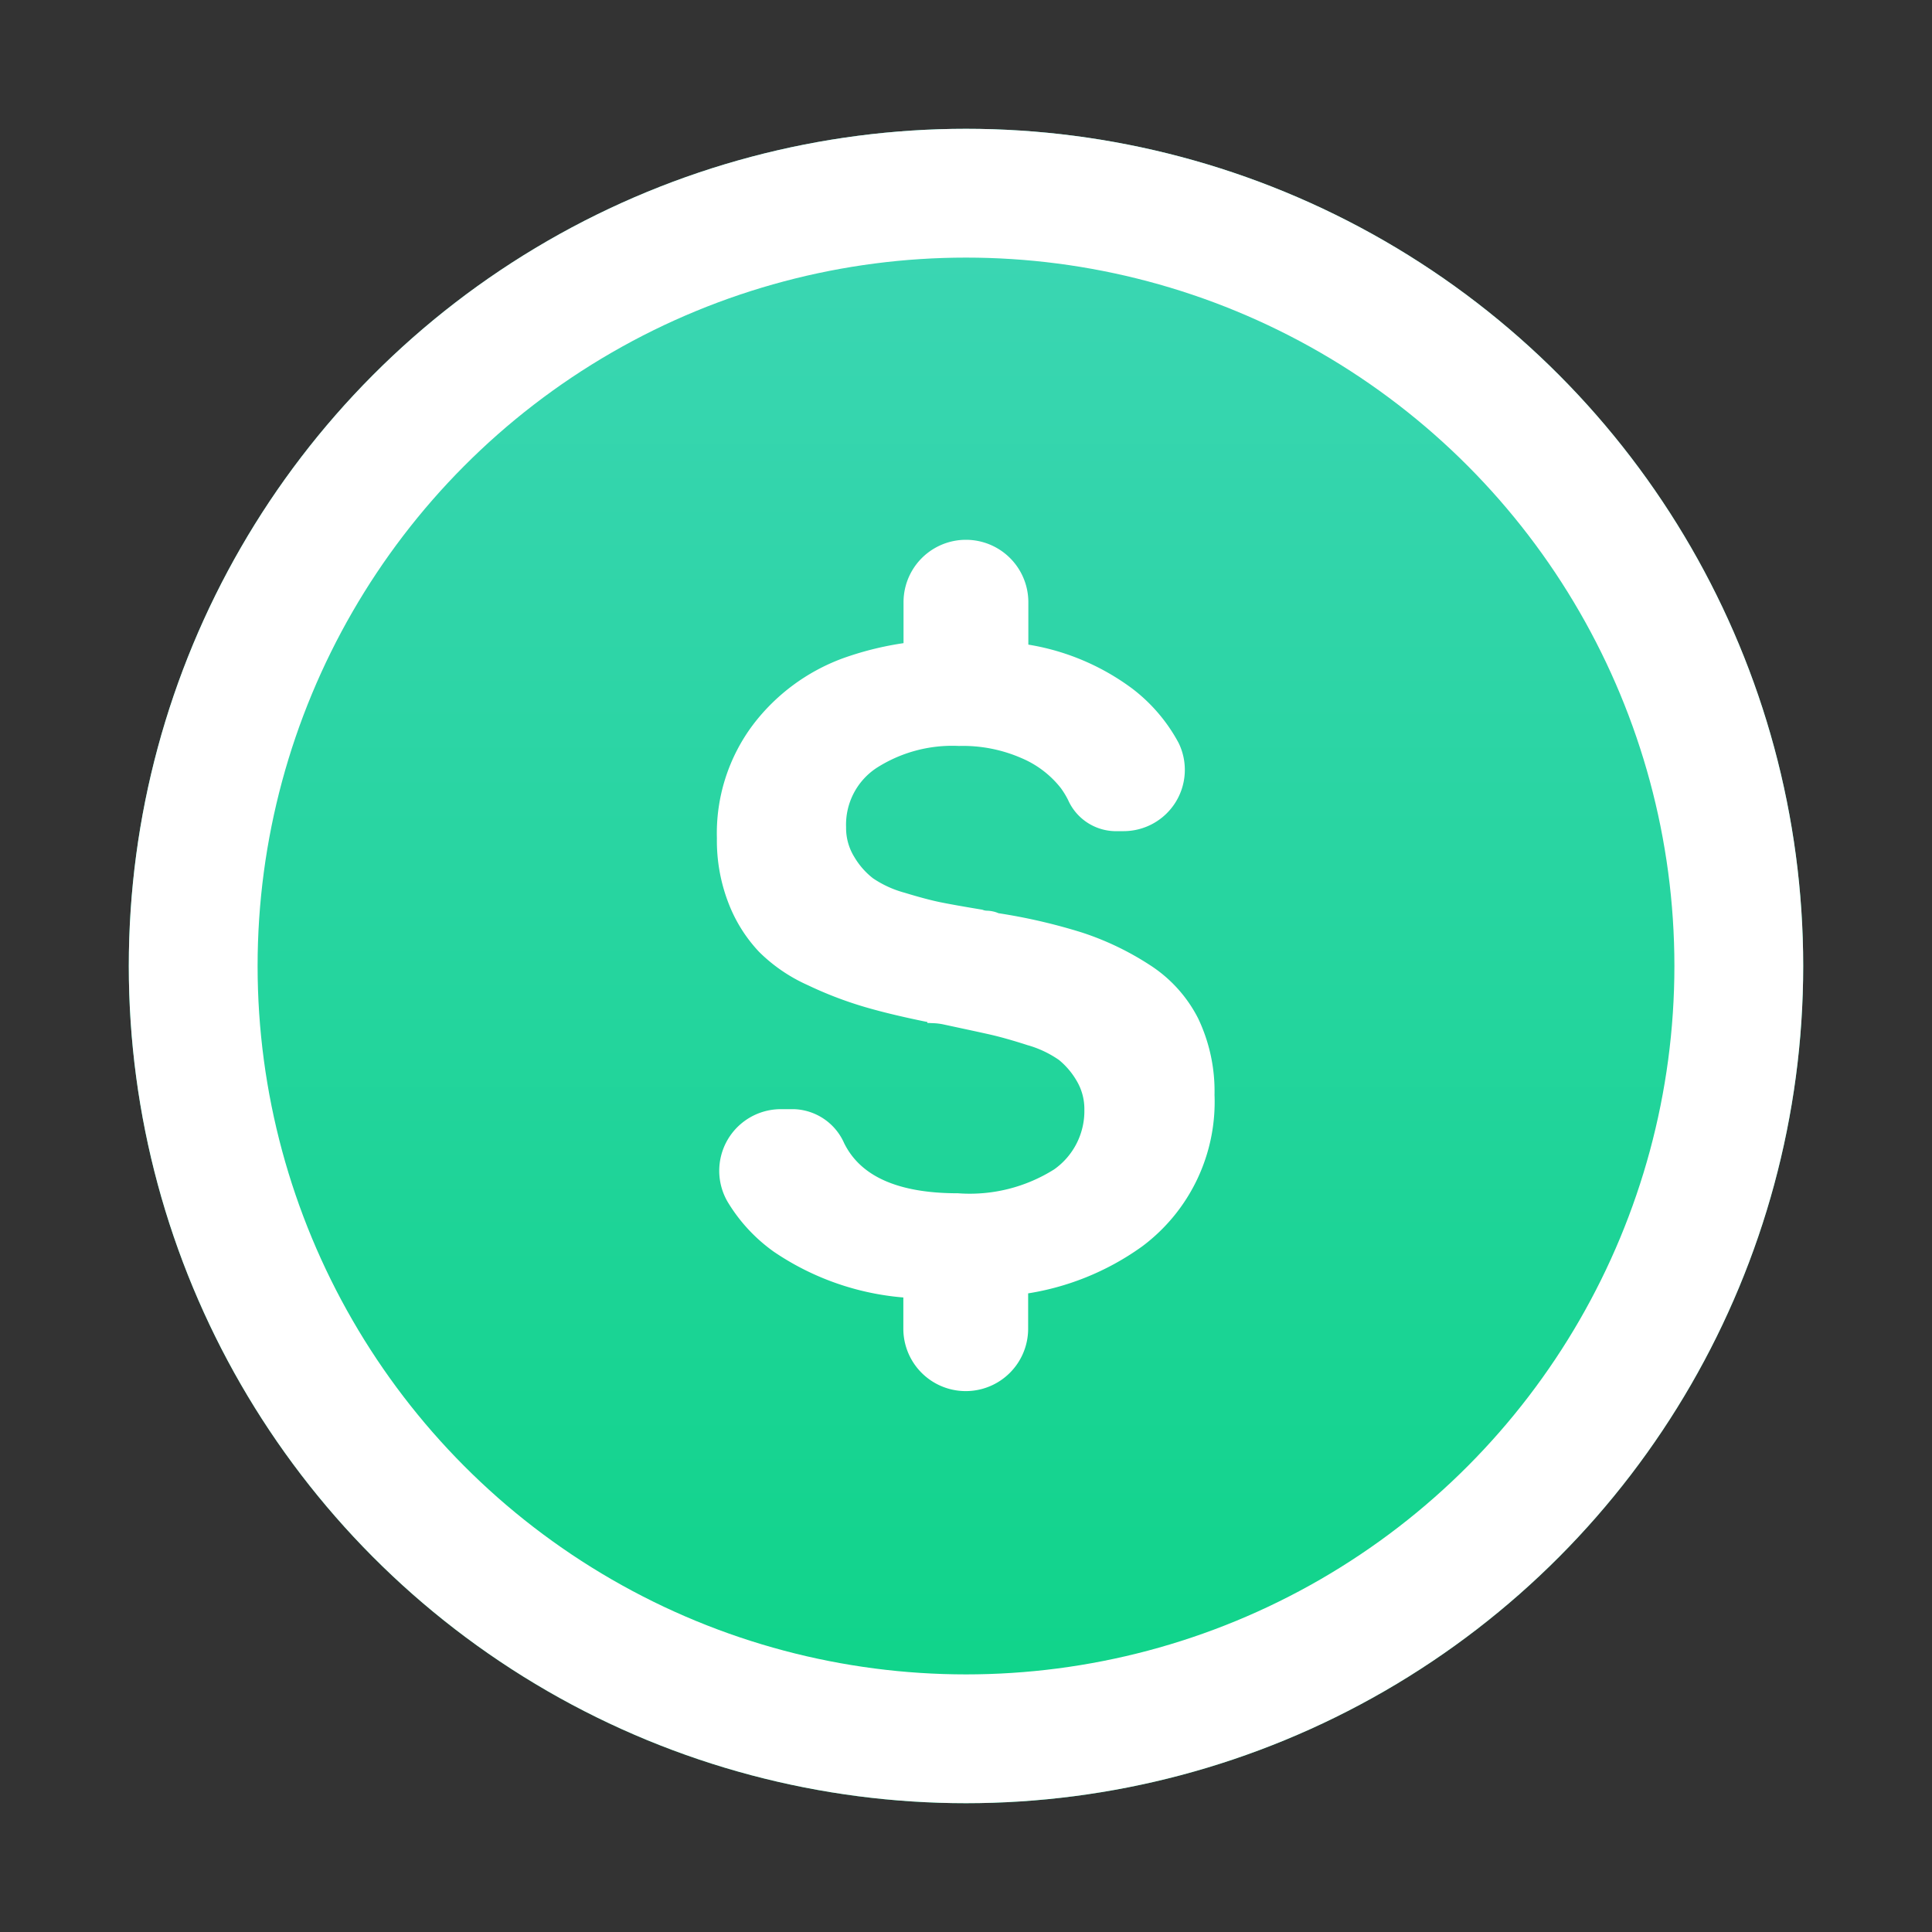 <svg xmlns="http://www.w3.org/2000/svg" xmlns:xlink="http://www.w3.org/1999/xlink" width="30" height="30" viewBox="0 0 30 30">
  <rect x="0" y="0" width="30" height="30" fill="#333333" stroke="none"/>
  <defs>
    <style>
      .cls-1, .cls-3 {
        fill: #fff;
      }

      .cls-1 {
        opacity: 0;
      }

      .cls-2, .cls-3 {
        stroke: #fff;
      }

      .cls-2 {
        stroke-miterlimit: 10;
        stroke-width: 2px;
        fill: url(#linear-gradient);
      }

      .cls-3 {
        stroke-width: 0.2px;
      }

      .cls-4 {
        stroke: none;
      }

      .cls-5 {
        fill: none;
      }
    </style>
    <linearGradient id="linear-gradient" x2="0" y2="1.143" gradientUnits="objectBoundingBox">
      <stop offset="0" stop-color="#3ed6b6"/>
      <stop offset="1" stop-color="#05d380"/>
    </linearGradient>
  </defs>
  <g id="tabbar_icon_3_2" data-name="tabbar icon_3_2" transform="translate(2 2)">
    <rect id="矩形_380" data-name="矩形 380" class="cls-1" width="30" height="30" transform="translate(-2 -2)"/>
    <g id="Oval_4" data-name="Oval 4" class="cls-2">
      <circle class="cls-4" cx="13" cy="13" r="13"/>
      <circle class="cls-5" cx="13" cy="13" r="12"/>
    </g>
    <path id="路径_1334" data-name="路径 1334" class="cls-3" d="M191.191,57.179a2.033,2.033,0,0,0-.724-.795,4.367,4.367,0,0,0-1.016-.486,8.723,8.723,0,0,0-1.3-.3.319.319,0,0,0-.079-.027.418.418,0,0,0-.079-.009.281.281,0,0,1-.089-.018q-.424-.07-.645-.115t-.565-.15a1.736,1.736,0,0,1-.521-.239,1.275,1.275,0,0,1-.318-.362.953.953,0,0,1-.141-.512,1.155,1.155,0,0,1,.512-1,2.28,2.28,0,0,1,1.342-.362,2.375,2.375,0,0,1,1.016.2,1.636,1.636,0,0,1,.645.495,1.433,1.433,0,0,1,.122.2.715.715,0,0,0,.628.428h.134a.852.852,0,0,0,.775-1.225,2.51,2.51,0,0,0-.687-.806,3.6,3.6,0,0,0-1.663-.68c0-.021.006-.042.006-.063v-.681a.869.869,0,1,0-1.738,0v.681c0,.014,0,.027,0,.042a4.8,4.8,0,0,0-1.008.242,2.991,2.991,0,0,0-1.351,1,2.706,2.706,0,0,0-.539,1.7,2.583,2.583,0,0,0,.177.981,2.2,2.2,0,0,0,.451.715,2.442,2.442,0,0,0,.724.494,5.864,5.864,0,0,0,.874.335q.424.124,1.042.247a1.042,1.042,0,0,1,.159.019c.329.071.574.123.733.159s.356.091.592.167a1.731,1.731,0,0,1,.521.247,1.289,1.289,0,0,1,.3.353.956.956,0,0,1,.133.5,1.209,1.209,0,0,1-.513,1.008,2.56,2.56,0,0,1-1.554.388q-1.442,0-1.854-.836a.783.783,0,0,0-.69-.47h-.2a.857.857,0,0,0-.743,1.287,2.485,2.485,0,0,0,.688.744,4.091,4.091,0,0,0,2.055.7v.578a.869.869,0,0,0,1.738,0v-.635a4.045,4.045,0,0,0,1.816-.727,2.7,2.7,0,0,0,1.078-2.269A2.524,2.524,0,0,0,191.191,57.179Z" transform="translate(-174.676 -43.321)"/>
  </g>
</svg>
